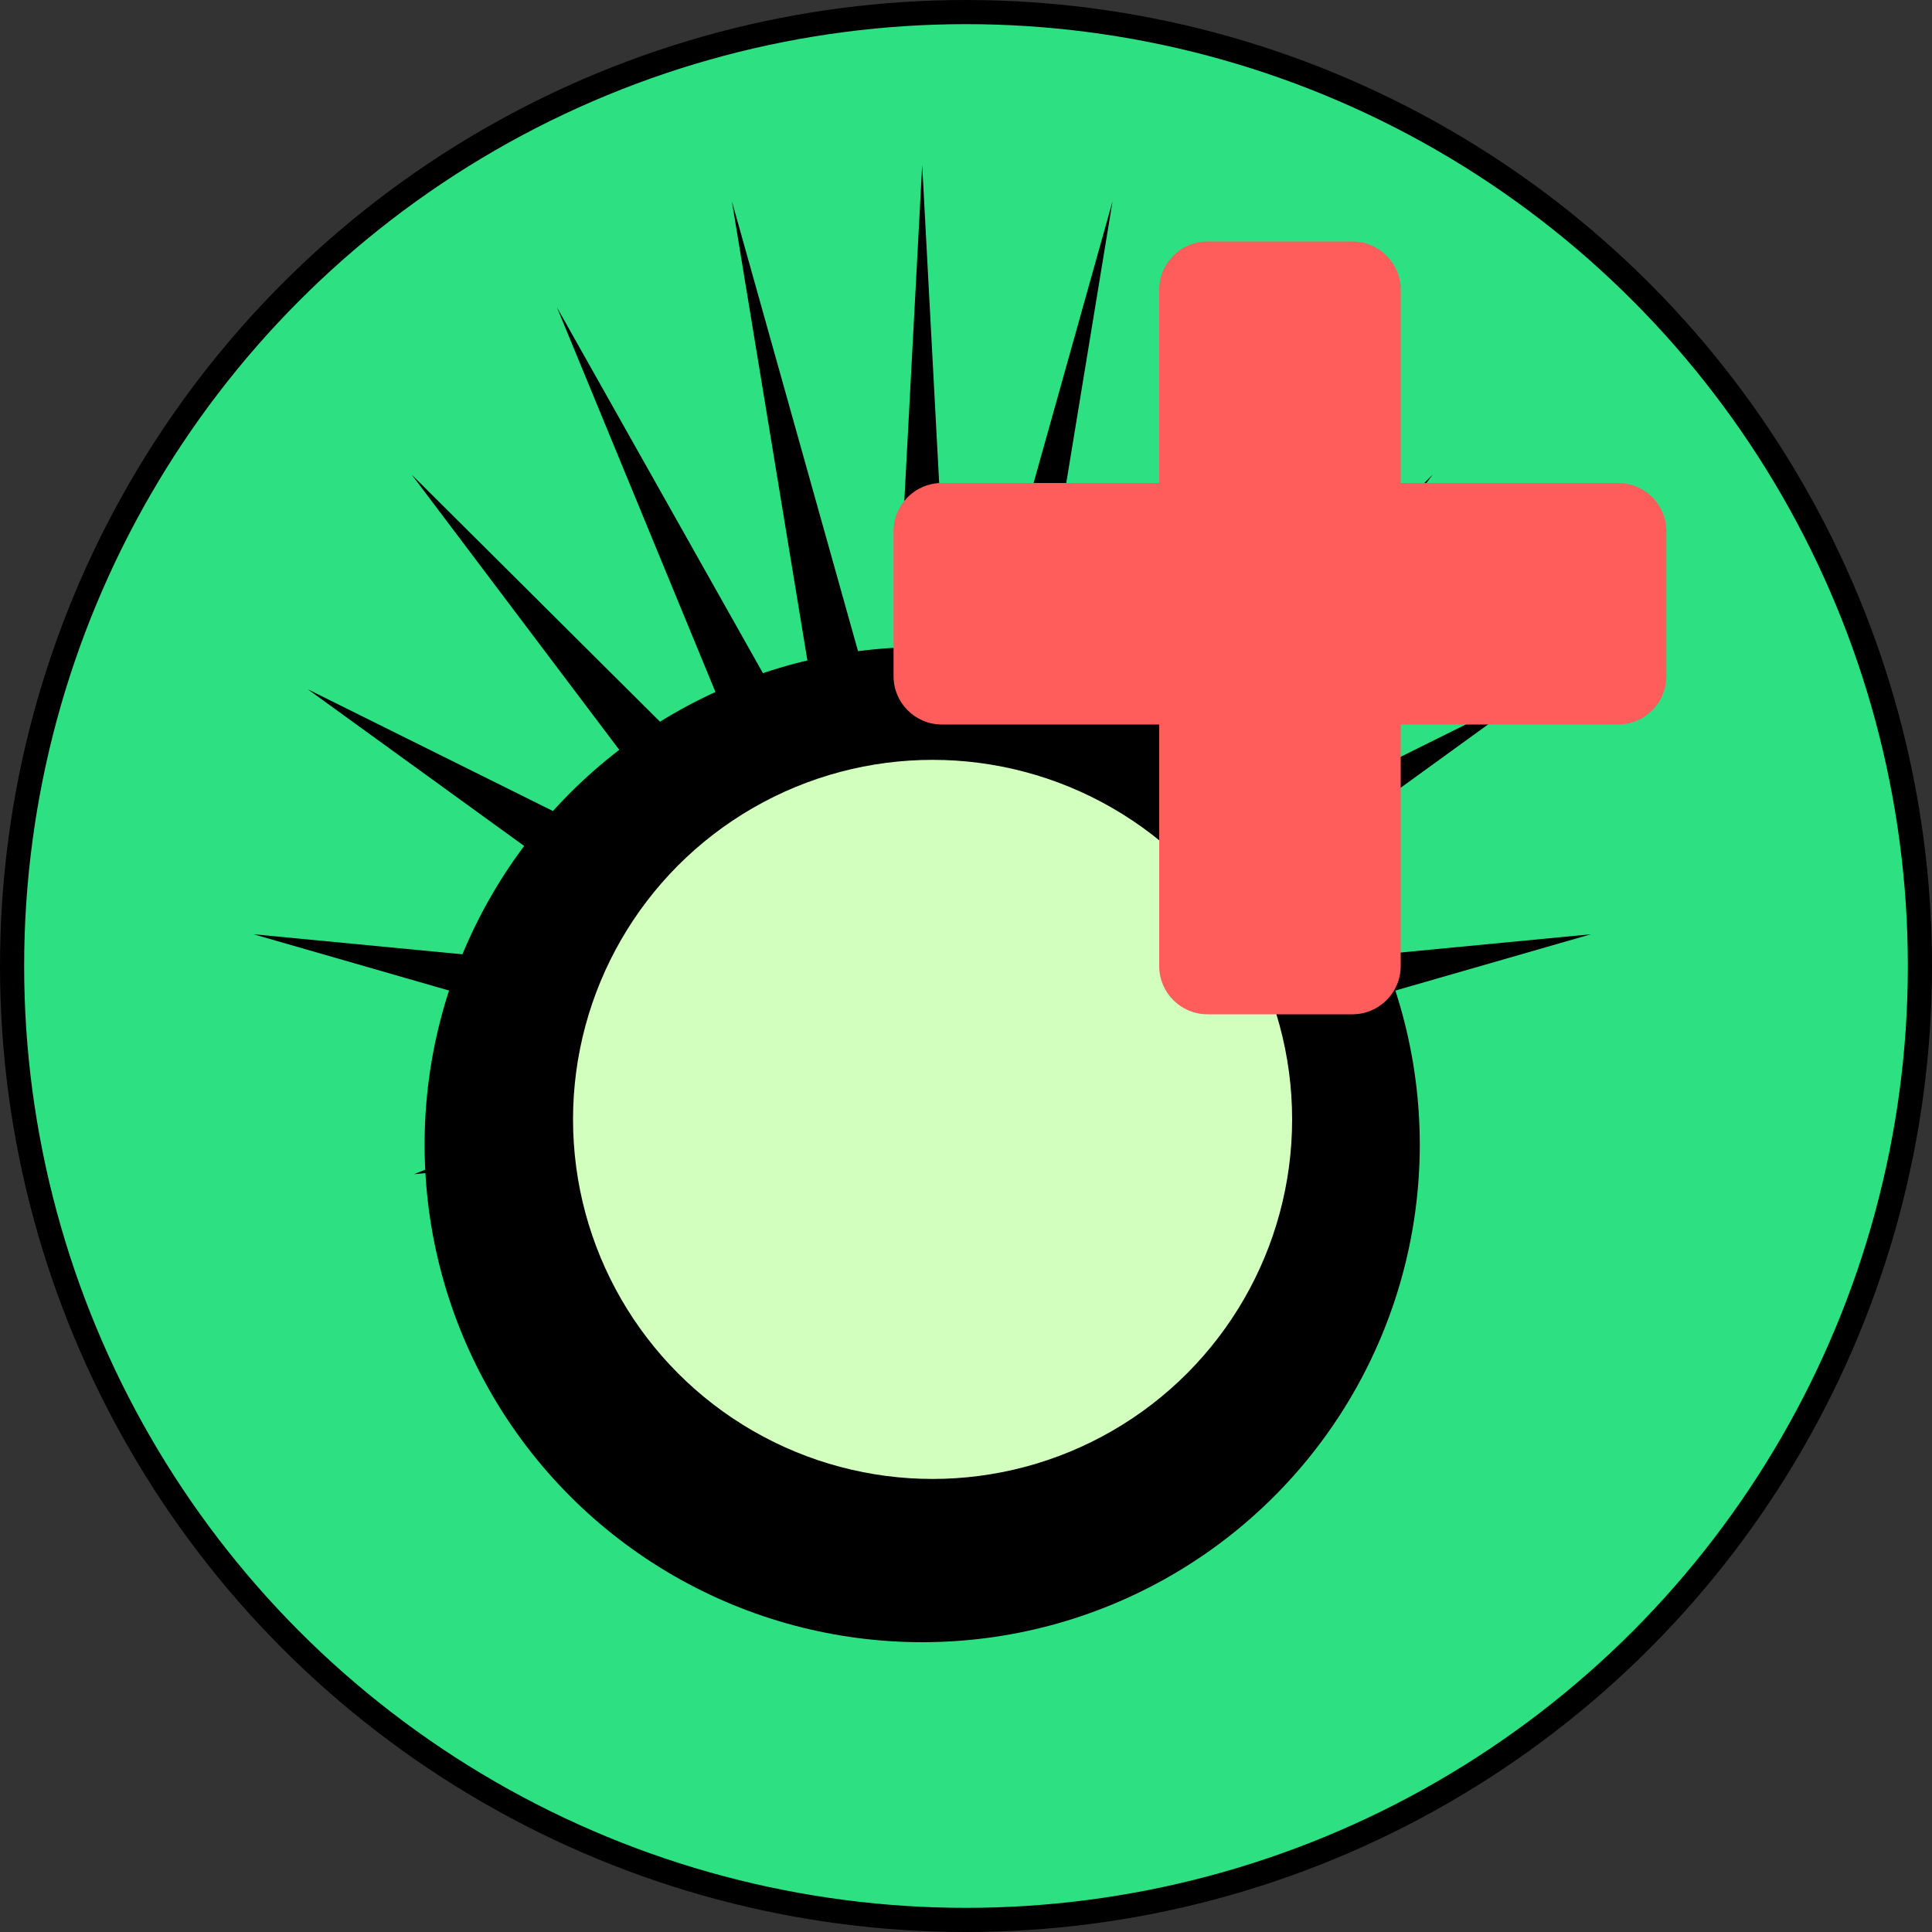 <?xml version="1.0" encoding="utf-8"?>
<!-- Generator: Adobe Illustrator 15.0.0, SVG Export Plug-In . SVG Version: 6.00 Build 0)  -->
<!DOCTYPE svg PUBLIC "-//W3C//DTD SVG 1.1//EN" "http://www.w3.org/Graphics/SVG/1.1/DTD/svg11.dtd">
<svg version="1.1" xmlns="http://www.w3.org/2000/svg" xmlns:xlink="http://www.w3.org/1999/xlink" x="0px" y="0px" width="40px"
	 height="40px" viewBox="0 0 40 40" enable-background="new 0 0 40 40" xml:space="preserve">
<rect x="0" y="0" width="40" height="40" fill="#333333" stroke="none"/>
<g id="Ebene_1">
	<circle fill="#CFCFCF" stroke="#000000" stroke-width="0.5" stroke-miterlimit="10" cx="-40" cy="20" r="14.75"/>
	<g>
		<circle cx="-42.188" cy="21.271" r="6.979"/>
		<circle fill="#D2FFBD" cx="-42.042" cy="20.917" r="5.042"/>
	</g>
	<g>
		<g>
			<path fill="#FF5C5C" d="M-39,21c0,0.553,0.448,1,1,1h2c0.552,0,1-0.447,1-1V11c0-0.552-0.448-1-1-1h-2c-0.552,0-1,0.448-1,1V21z"
				/>
		</g>
		<g>
			<path fill="#FF5C5C" d="M-43,17c0,0.552,0.448,1,1,1h10c0.552,0,1-0.448,1-1v-2c0-0.552-0.448-1-1-1h-10c-0.552,0-1,0.448-1,1V17
				z"/>
		</g>
	</g>
</g>
<g id="Ebene_1_Kopie">
	<circle fill="#2DE081" stroke="#000000" stroke-width="0.5" stroke-miterlimit="10" cx="20" cy="20" r="19.75"/>
	<polygon points="19.093,3.417 19.757,15.859 23.034,4.168 21.031,16.355 26.656,6.364 22.146,17.307 29.663,9.826 23.017,18.64 
		31.814,14.271 23.568,20.242 32.937,19.343 23.756,21.986 28.411,24.049 23.568,23.729 27.773,27.694 23.017,25.332 25.691,30.19 
		22.146,26.665 23.732,32.413 21.031,27.617 21.198,33.254 19.757,28.113 19.093,33.678 18.431,28.113 17.054,33.026 17.157,27.617 
		14.481,32.37 16.041,26.665 11.857,30.83 15.171,25.332 9.9,28.321 14.619,23.729 8.572,24.31 14.433,21.986 5.25,19.343 
		14.619,20.242 6.373,14.271 15.171,18.64 8.523,9.826 16.041,17.307 11.531,6.364 17.157,16.355 15.153,4.168 18.431,15.859 	"/>
	<g>
		<circle cx="19.093" cy="23.698" r="10.302"/>
		<circle fill="#D2FFBD" cx="19.308" cy="23.176" r="7.444"/>
	</g>
	<g>
		<g>
			<path fill="#FF5C5C" d="M24,20c0,0.552,0.447,1,1,1h3c0.553,0,1-0.448,1-1V6c0-0.552-0.447-1-1-1h-3c-0.553,0-1,0.448-1,1V20z"/>
		</g>
		<g>
			<path fill="#FF5C5C" d="M18.5,14c0,0.552,0.447,1,1,1h14c0.553,0,1-0.448,1-1v-3c0-0.552-0.447-1-1-1h-14c-0.553,0-1,0.448-1,1
				V14z"/>
		</g>
	</g>
</g>
</svg>
